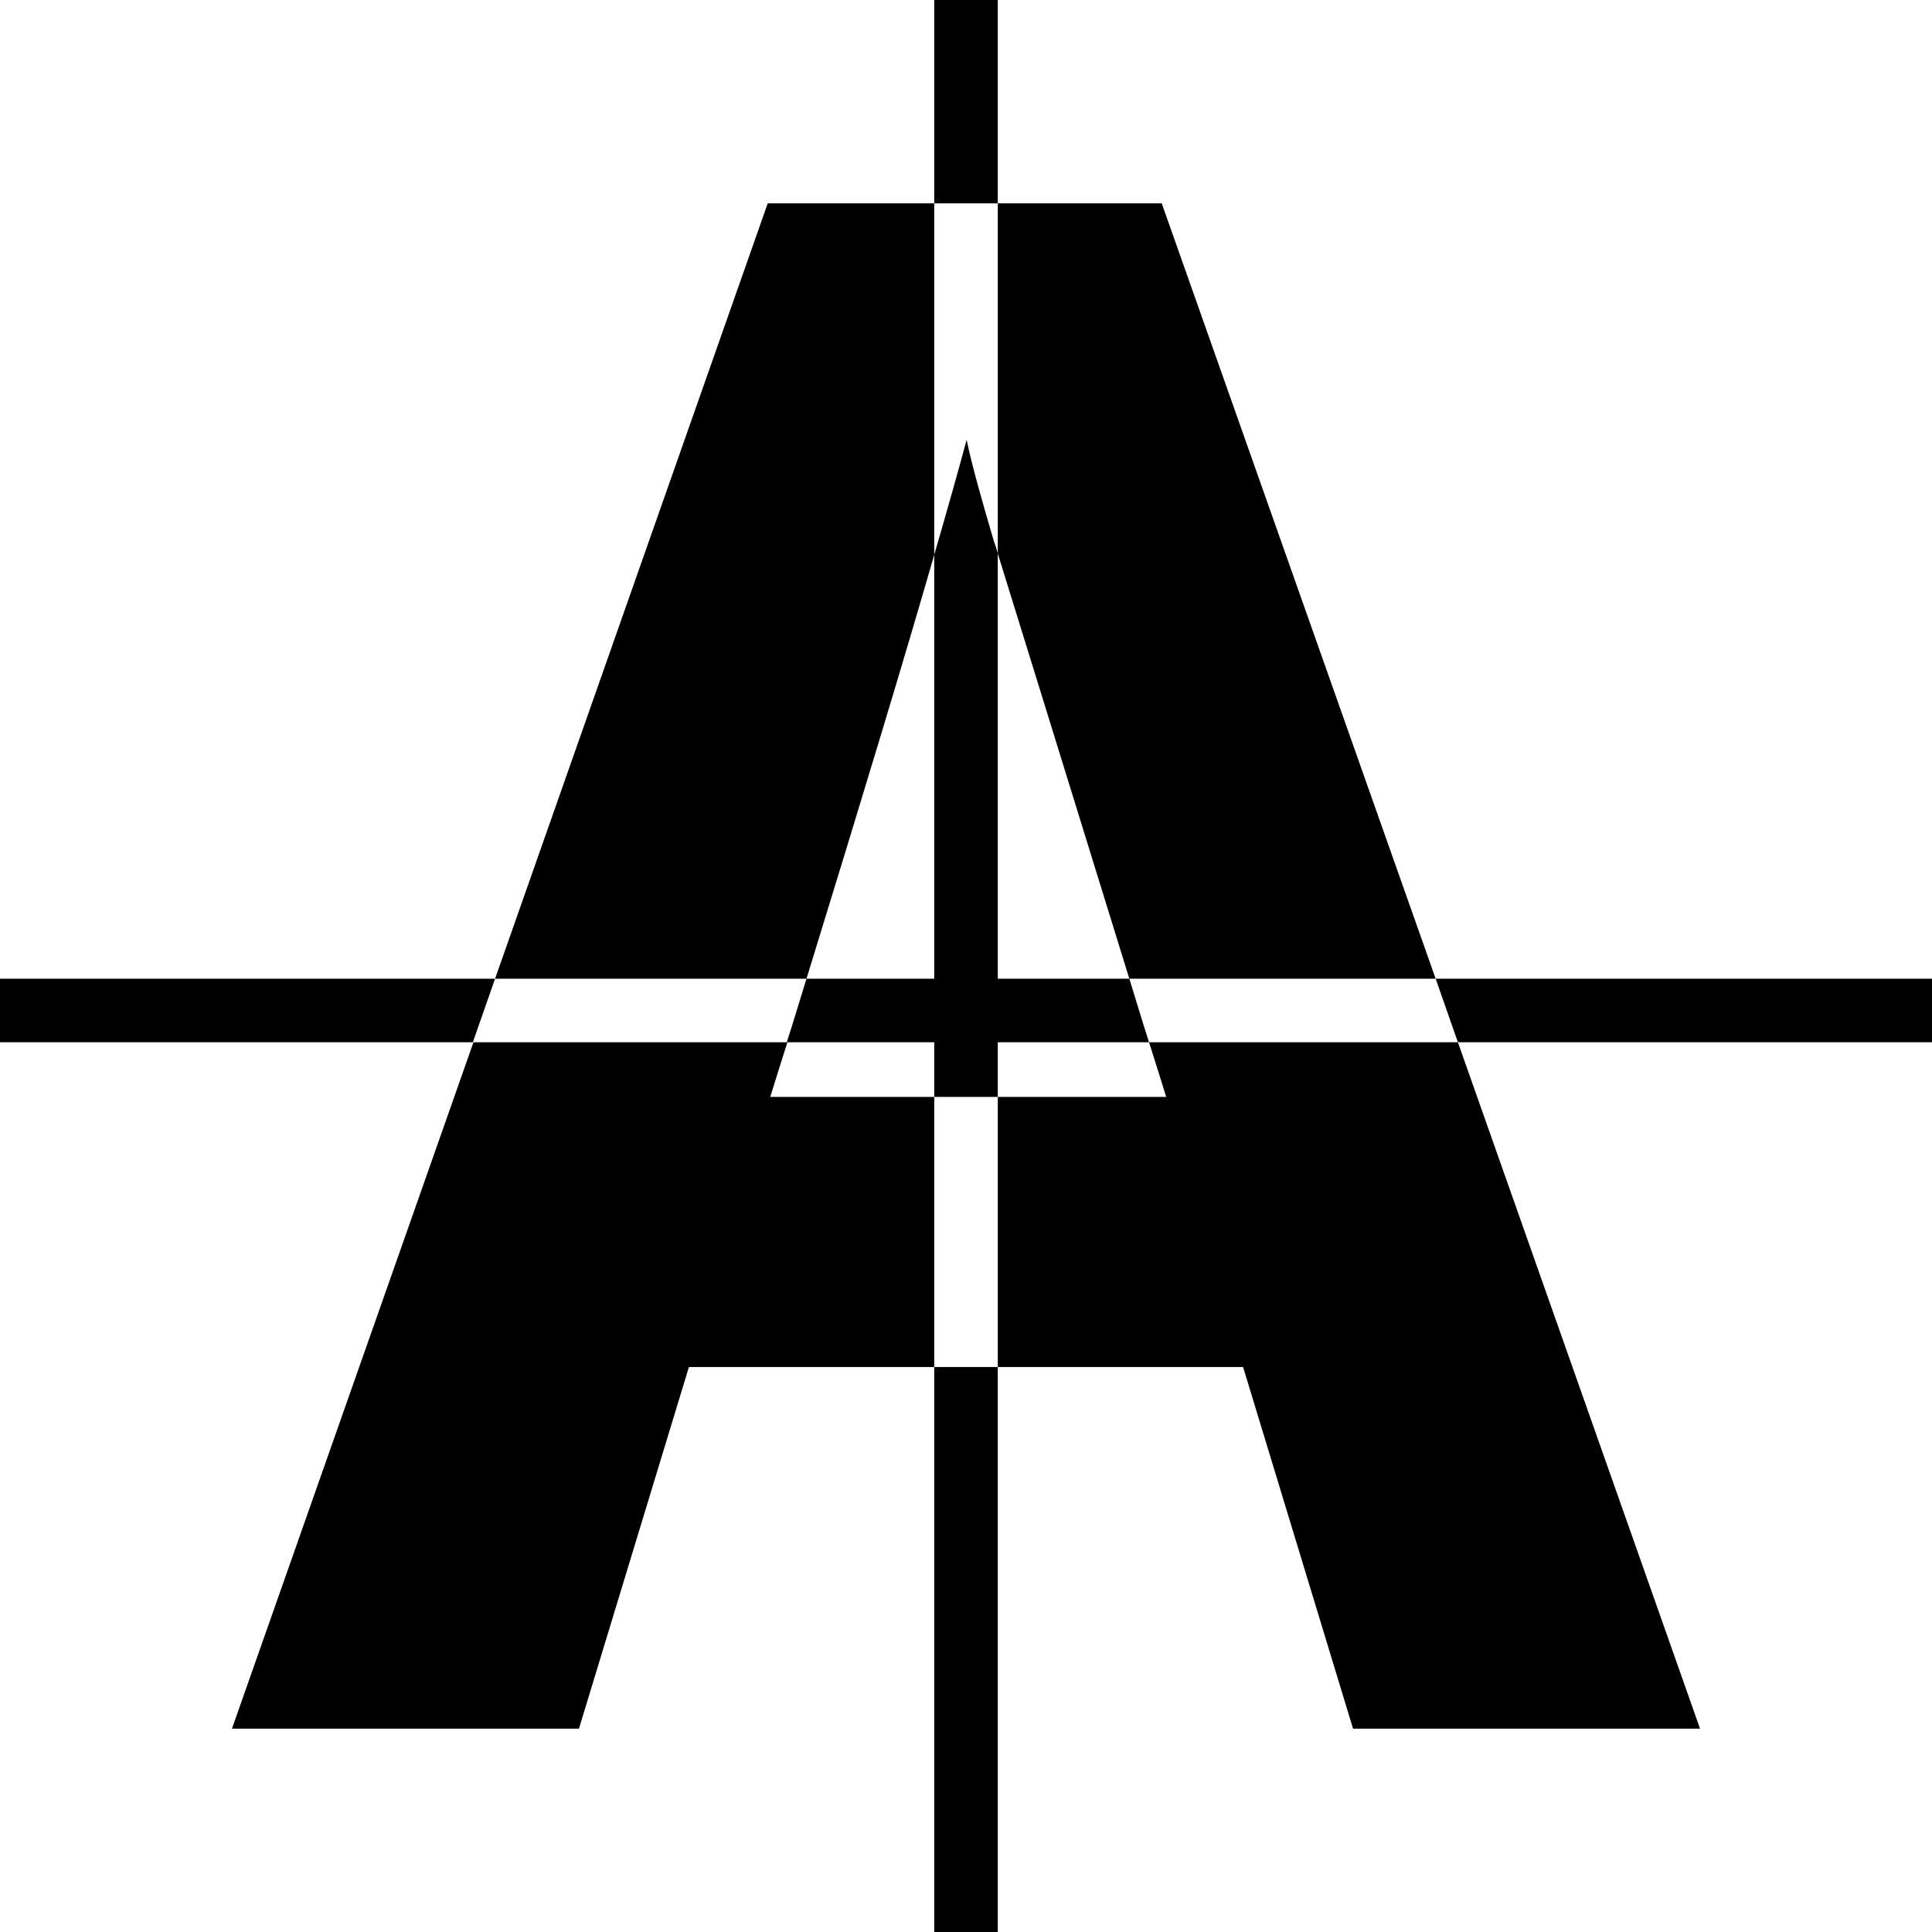 <?xml version="1.0" encoding="utf-8"?>
<!-- Generator: Adobe Illustrator 19.0.0, SVG Export Plug-In . SVG Version: 6.00 Build 0)  -->
<svg version="1.1" id="Layer_1" xmlns="http://www.w3.org/2000/svg" xmlns:xlink="http://www.w3.org/1999/xlink" x="0px" y="0px"
	 viewBox="-102 -102 304 304" style="enable-background:new -102 -102 304 304;" xml:space="preserve">
<g>
	<path d="M81.5,70.6H55v42.5h38.6l17.3,56.9h54.6L127.4,62H78.8C79.7,64.8,80.6,67.7,81.5,70.6z"/>
	<path d="M45-14.7V-70H18.8L-24.1,52h49C33.9,22.8,40.6,0.6,45-14.7z"/>
	<path d="M75.7,52h48.2L80.8-70H55v55.1C57.5-6.9,64.4,15.5,75.7,52z"/>
	<path d="M19.2,70.6c0.9-2.9,1.8-5.8,2.7-8.6h-49.4l-38,108h54.6l17.3-56.9H45V70.6H19.2z"/>
	<polygon points="-102,52 -102,62 -27.6,62 -24.1,52 	"/>
	<polygon points="202,52 123.9,52 127.4,62 202,62 	"/>
	<rect x="45" y="113.1" width="10" height="88.9"/>
	<rect x="45" y="-102" width="10" height="32"/>
	<path d="M55-14.9c-0.2-0.8-0.4-1.4-0.6-1.9c-2-6.8-3.5-12.1-4.3-16C49-28.7,47.3-22.6,45-14.7V52H24.9c-1,3.2-2,6.6-3.1,10H45v8.6
		h10V62h23.8c-1.1-3.4-2.1-6.8-3.1-10H55V-14.9z"/>
</g>
</svg>
